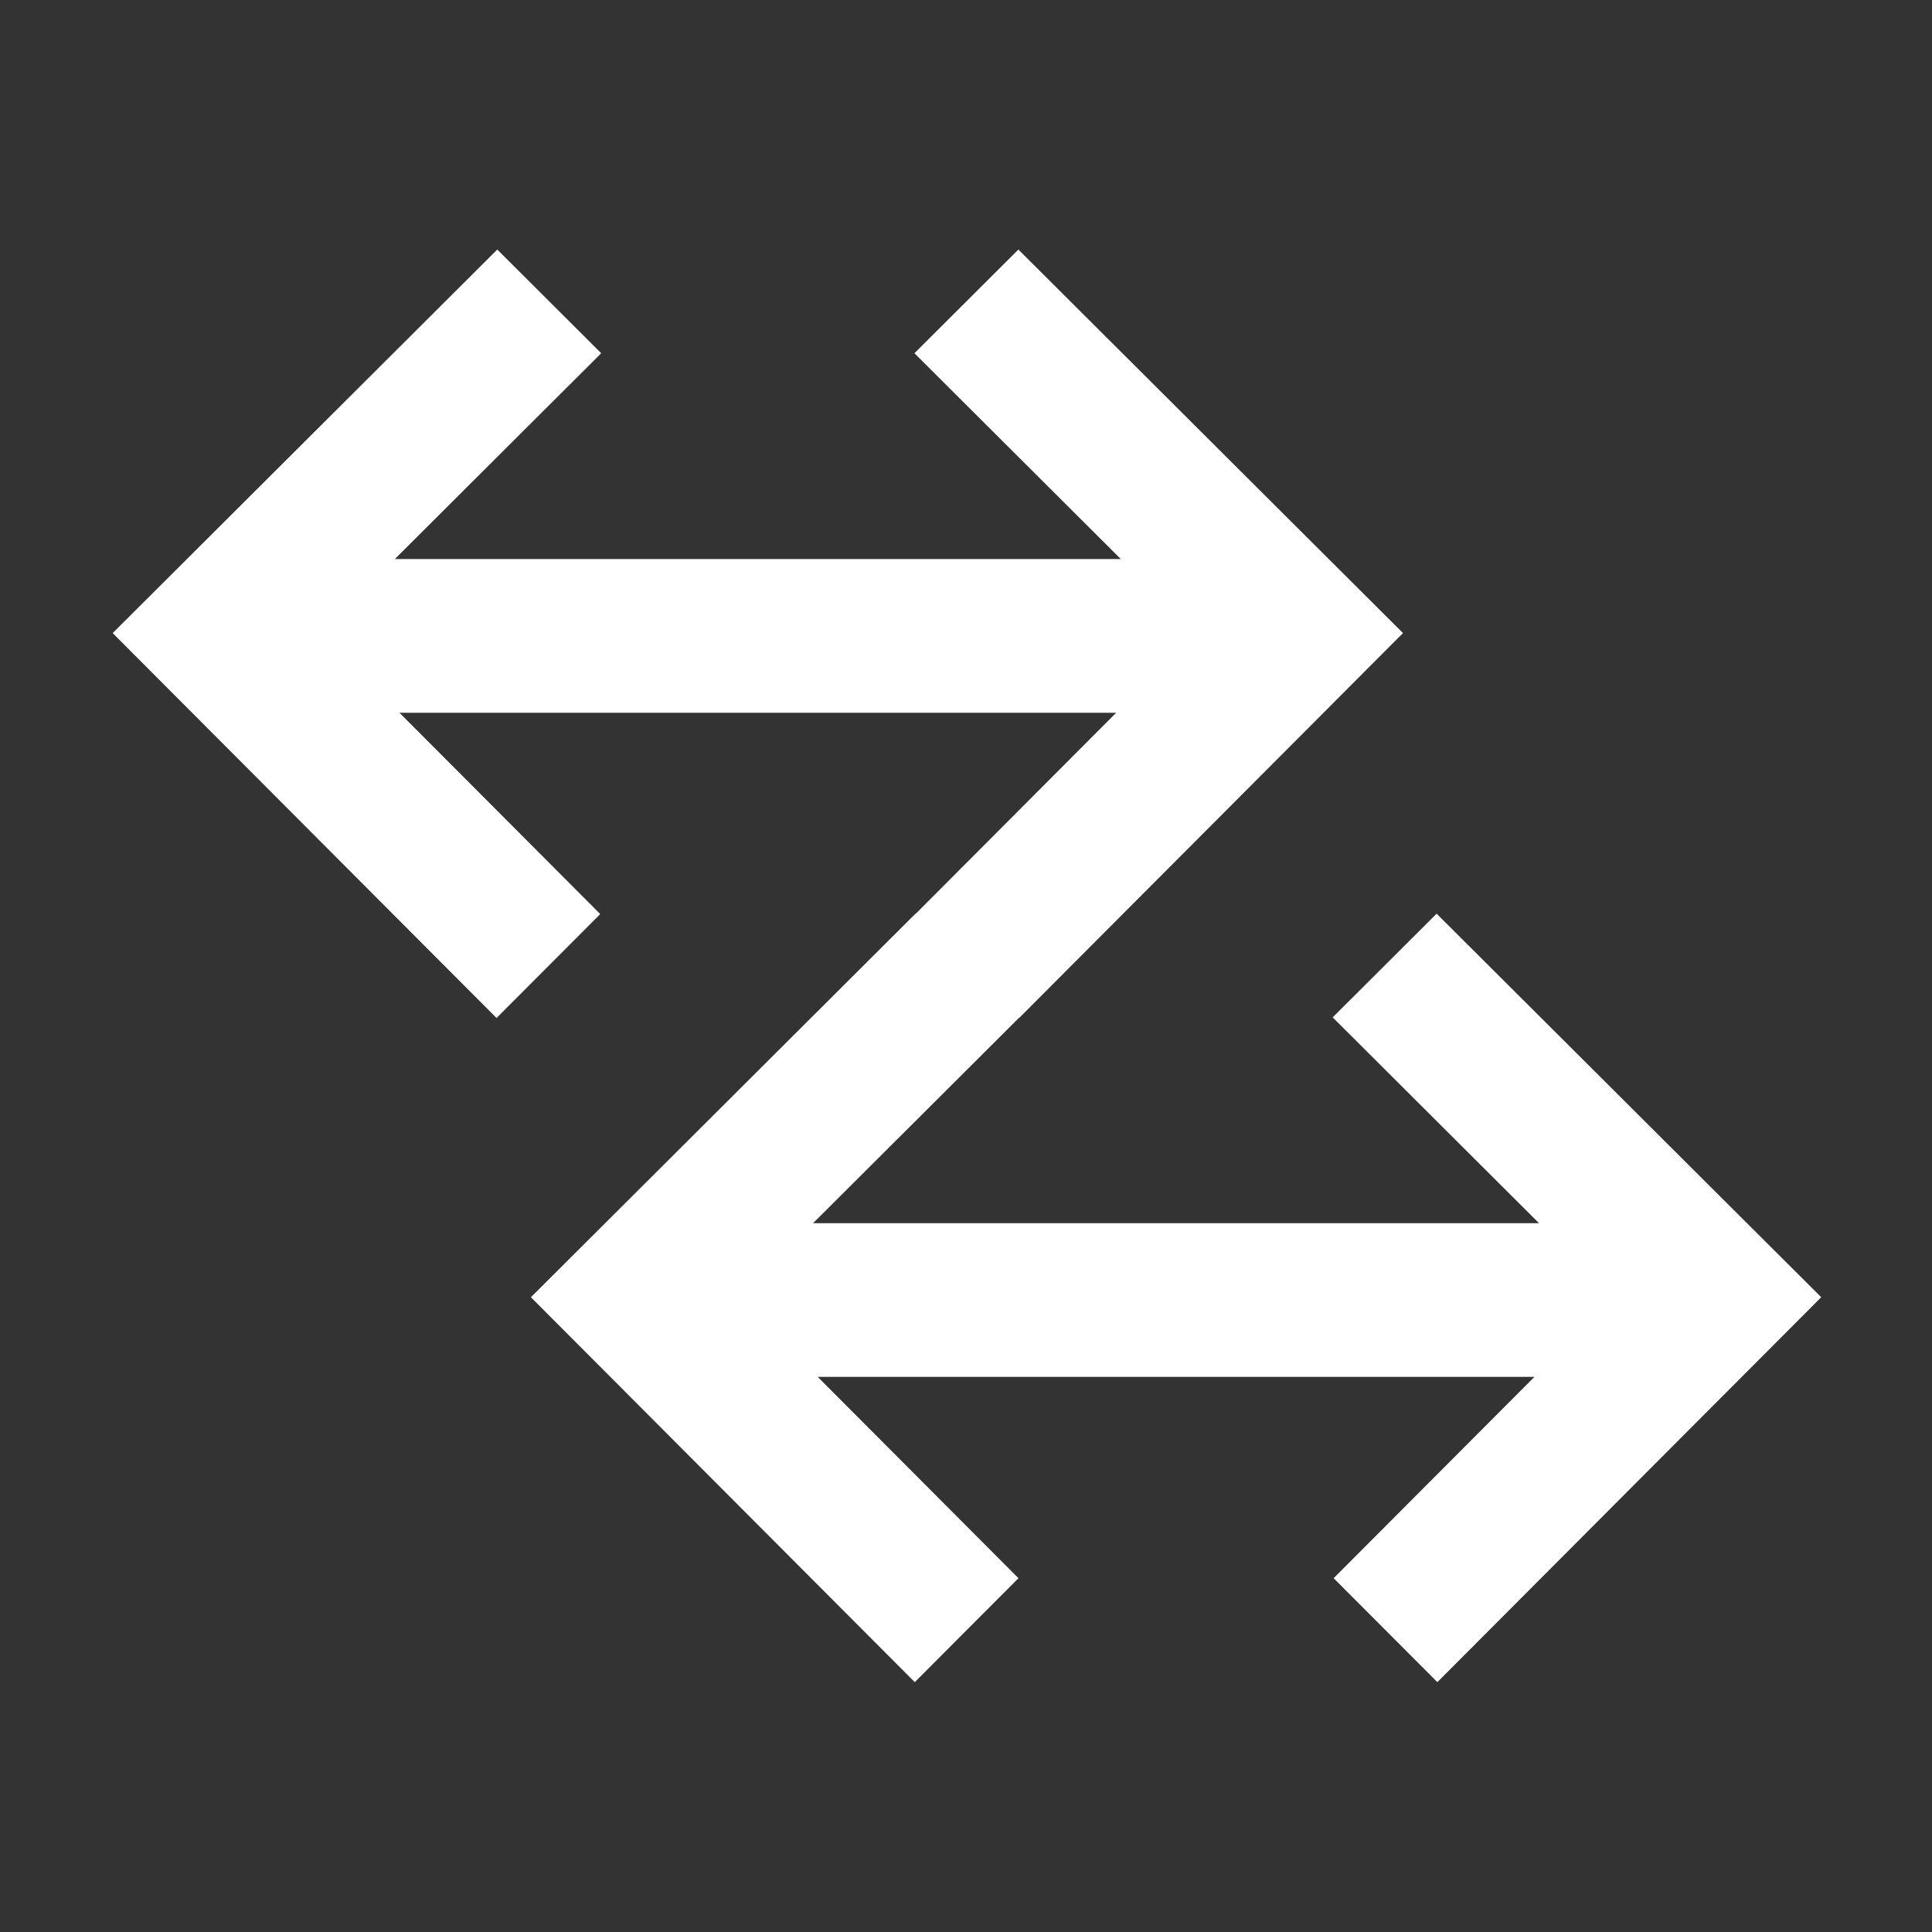 <?xml version="1.0" encoding="UTF-8"?>
<svg width="400px" height="400px" viewBox="0 0 400 400" version="1.1" xmlns="http://www.w3.org/2000/svg" xmlns:xlink="http://www.w3.org/1999/xlink">
    <rect x="0" y="0" width="400" height="400" fill="#333333" stroke="none"/>
    <!-- Generator: Sketch 53 (72520) - https://sketchapp.com -->
    <title>span</title>
    <desc>Created with Sketch.</desc>
    <g id="span" stroke="none" stroke-width="1" fill="none" fill-rule="evenodd">
        <path d="M210.966,210.735 L168.336,253.248 L318.645,253.248 L275.916,210.636 L297.437,189.167 L377.061,268.573 L376.991,268.642 L376.994,268.645 L297.588,348.269 L276.119,326.749 L317.682,285.072 L169.3,285.072 L210.862,326.749 L189.393,348.269 L109.988,268.645 L109.99,268.642 L109.921,268.573 L189.545,189.167 L189.577,189.2 L231.092,147.571 L82.71,147.571 L124.272,189.247 L102.804,210.768 L23.398,131.144 L23.4,131.141 L23.331,131.072 L102.955,51.666 L124.475,73.135 L81.746,115.746 L232.055,115.746 L189.327,73.135 L210.847,51.666 L290.471,131.072 L290.401,131.141 L290.404,131.144 L210.998,210.768 L210.966,210.735 Z" id="Combined-Shape" fill="#FFFFFF"></path>
    </g>
</svg>